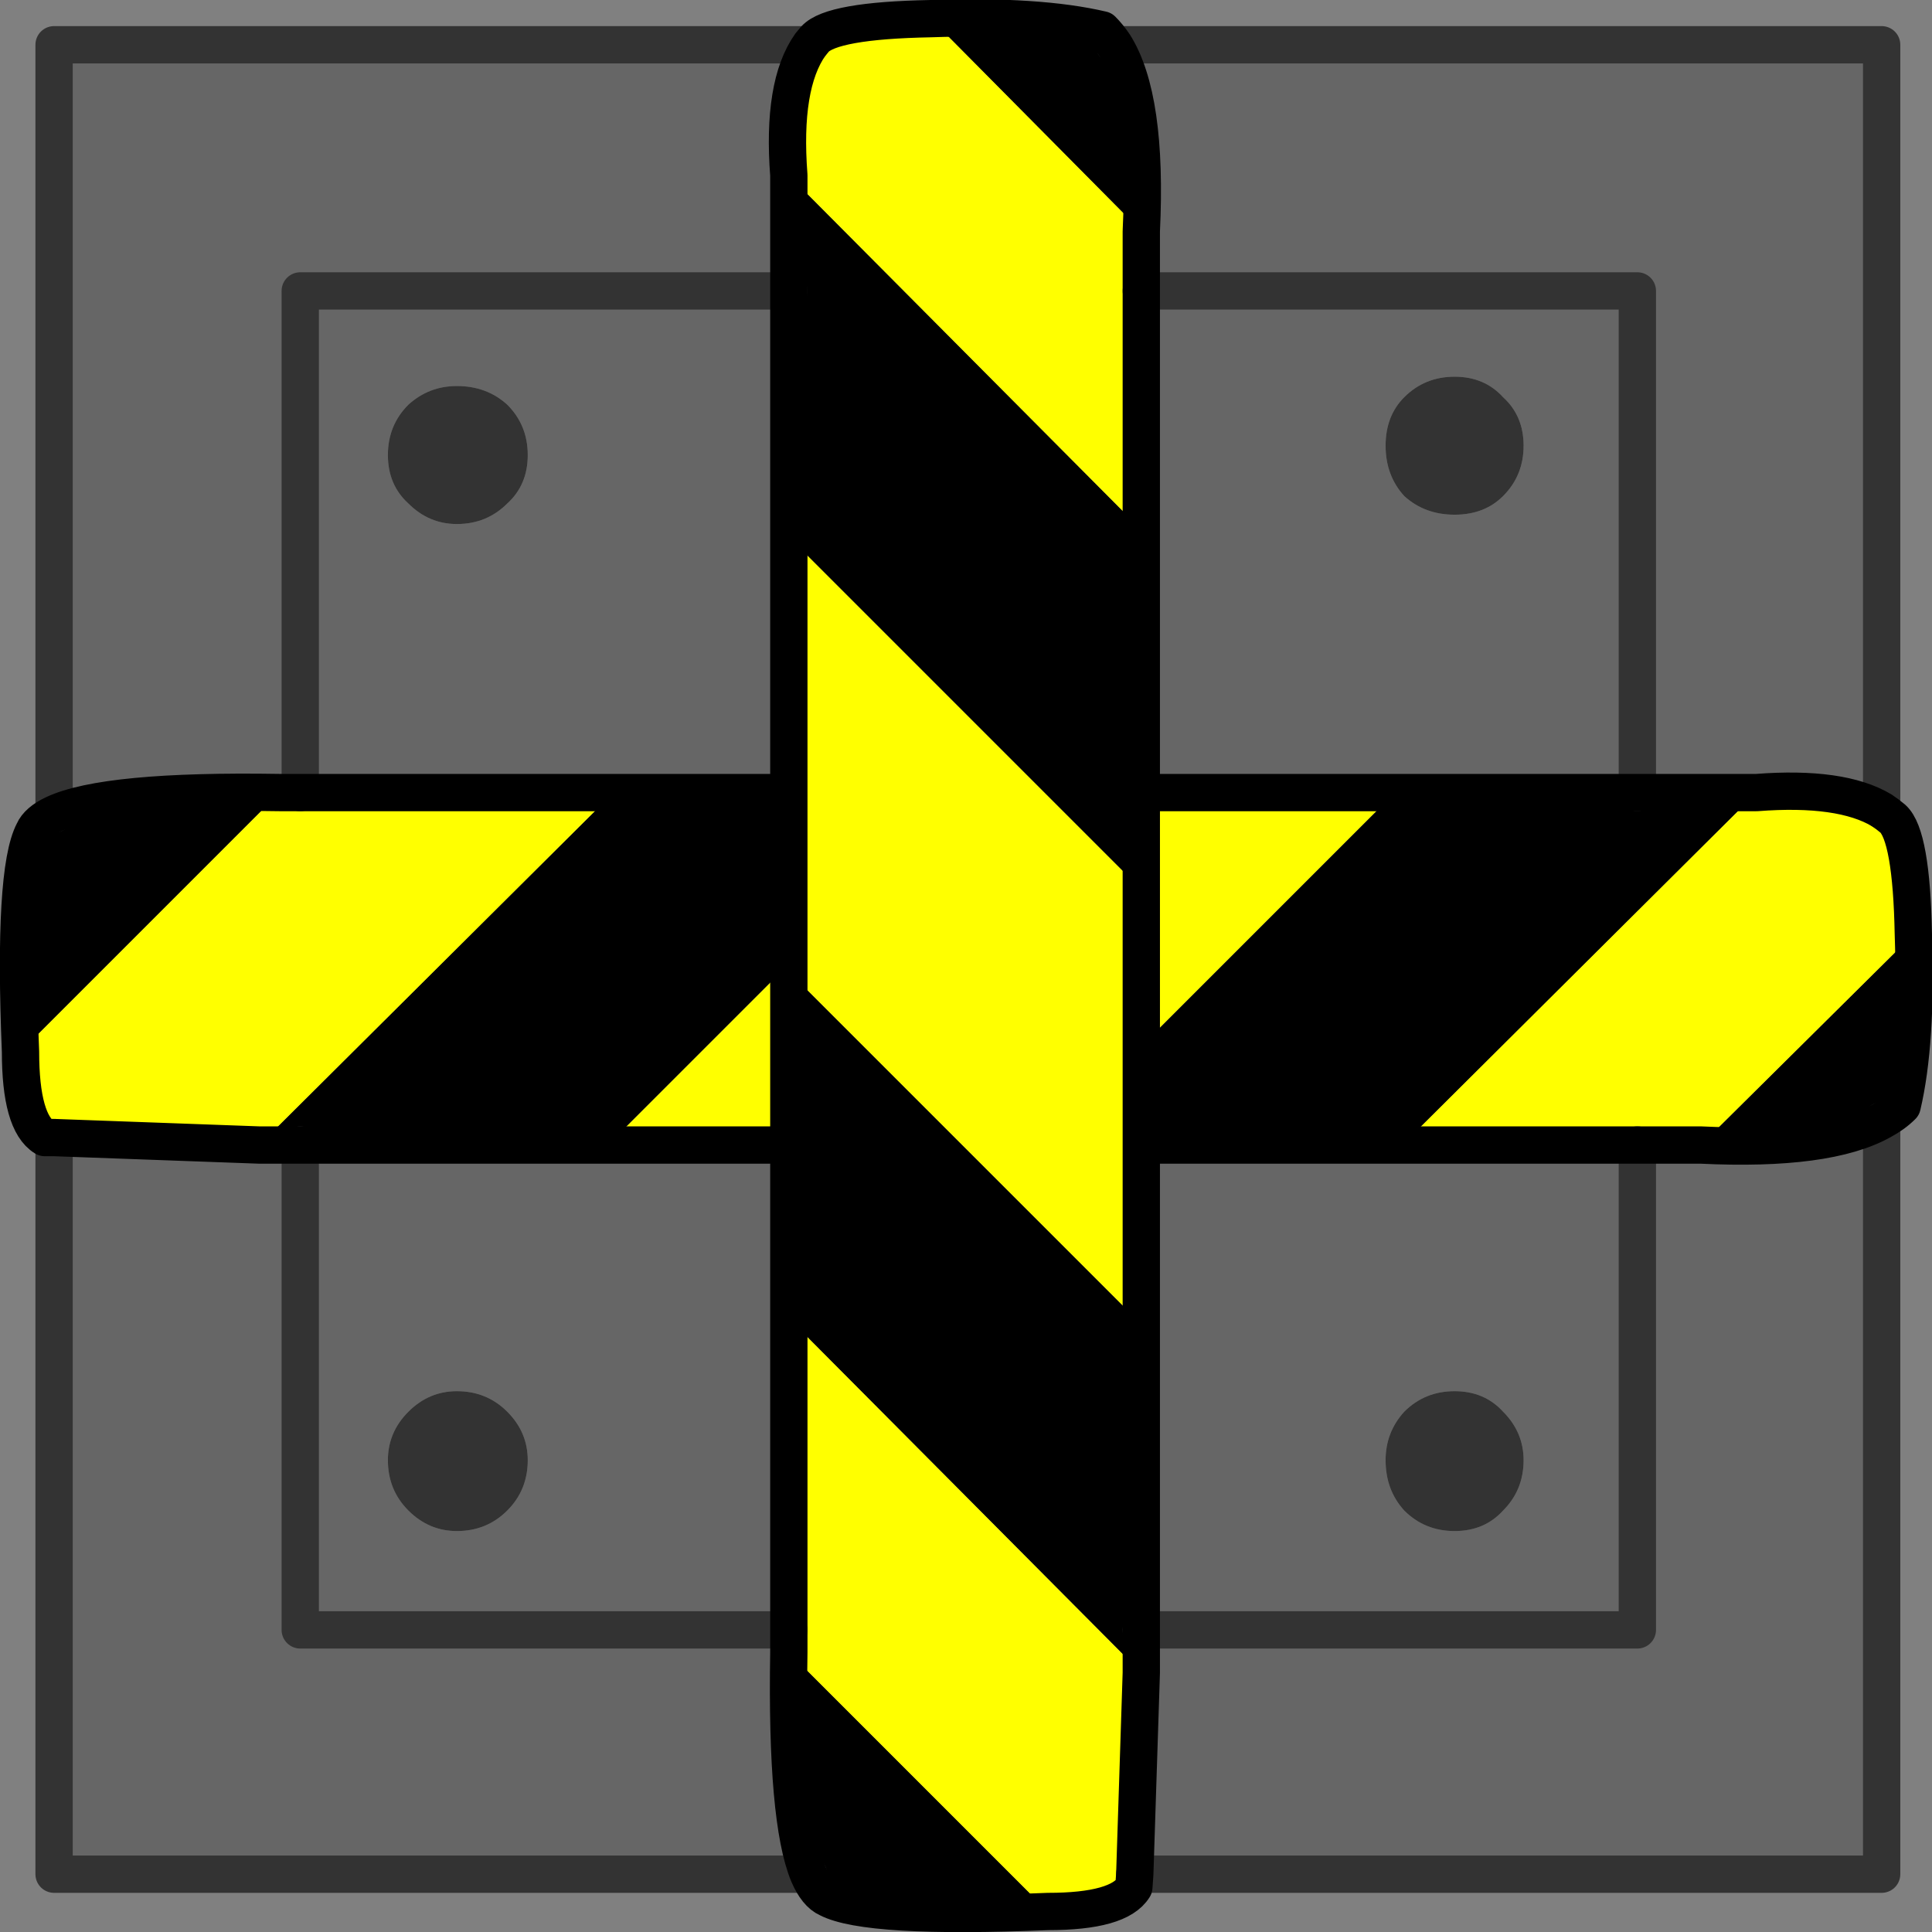 
<svg xmlns="http://www.w3.org/2000/svg" version="1.1" xmlns:xlink="http://www.w3.org/1999/xlink" preserveAspectRatio="none" x="0px" y="0px" width="51.8px" height="51.8px" viewBox="-25.95 -50.65 51.8 51.8">
<rect x="-25.95" y="-50.65" width="51.8" height="51.8" fill="#808080" stroke="none"/>
<defs>
<g id="Layer0_0_FILL">
<path fill="#666666" stroke="none" d="
M 17.95 -19.95
L 11.65 -19.95 4.65 -19.95 4.65 -15.15 4.65 -6.95 17.95 -6.95 17.95 -19.95
M 14.35 -12.8
Q 14.9 -12.25 14.9 -11.5 14.9 -10.7 14.35 -10.15 13.85 -9.6 13.05 -9.6 12.25 -9.6 11.7 -10.15 11.2 -10.7 11.2 -11.5 11.2 -12.25 11.7 -12.8 12.25 -13.35 13.05 -13.35 13.85 -13.35 14.35 -12.8
M 19.65 -19.95
L 17.95 -19.95 17.95 -6.95 4.65 -6.95 4.65 -5.8 4.45 -0.4 24.5 -0.4 24.5 -20.6
Q 23.046 -19.786 19.65 -19.95
M 4.65 -36.45
L 4.65 -29.4 11.45 -29.4 17.95 -29.4 17.95 -42.85 4.65 -42.85 4.65 -36.45
M 13.05 -36.85
Q 12.25 -36.85 11.7 -37.35 11.2 -37.9 11.2 -38.7 11.2 -39.5 11.7 -40 12.25 -40.55 13.05 -40.55 13.85 -40.55 14.35 -40 14.9 -39.5 14.9 -38.7 14.9 -37.9 14.35 -37.35 13.85 -36.85 13.05 -36.85
M 21.15 -29.4
Q 23.411 -29.574 24.5 -28.95
L 24.5 -49.45 3.9 -49.45
Q 4.822 -48.028 4.65 -44.45
L 4.65 -42.85 17.95 -42.85 17.95 -29.4 21.15 -29.4
M -4.8 -15.3
L -4.8 -19.95 -9.65 -19.95 -17.9 -19.95 -17.9 -6.95 -4.8 -6.95 -4.8 -15.3
M -12.35 -12.8
Q -11.8 -12.25 -11.8 -11.5 -11.8 -10.7 -12.35 -10.15 -12.9 -9.6 -13.7 -9.6 -14.45 -9.6 -15 -10.15 -15.55 -10.7 -15.55 -11.5 -15.55 -12.25 -15 -12.8 -14.45 -13.35 -13.7 -13.35 -12.9 -13.35 -12.35 -12.8
M -24.5 -20.15
L -24.5 -0.4 -4.3 -0.4
Q -4.874 -1.854 -4.8 -6.35
L -4.8 -6.95 -17.9 -6.95 -17.9 -19.95 -19 -19.95 -24.5 -20.15
M -4.8 -29.4
L -4.8 -36.25 -4.8 -42.85 -17.9 -42.85 -17.9 -29.4 -9.5 -29.4 -4.8 -29.4
M -12.35 -37.15
Q -12.9 -36.6 -13.7 -36.6 -14.45 -36.6 -15 -37.15 -15.55 -37.65 -15.55 -38.45 -15.55 -39.25 -15 -39.8 -14.45 -40.3 -13.7 -40.3 -12.9 -40.3 -12.35 -39.8 -11.8 -39.25 -11.8 -38.45 -11.8 -37.65 -12.35 -37.15
M -4.8 -45.95
Q -4.986 -48.373 -4.25 -49.45
L -24.5 -49.45 -24.5 -28.85
Q -23.107 -29.476 -18.45 -29.4
L -17.9 -29.4 -17.9 -42.85 -4.8 -42.85 -4.8 -45.95 Z"/>

<path fill="#333333" stroke="none" d="
M 14.9 -11.5
Q 14.9 -12.25 14.35 -12.8 13.85 -13.35 13.05 -13.35 12.25 -13.35 11.7 -12.8 11.2 -12.25 11.2 -11.5 11.2 -10.7 11.7 -10.15 12.25 -9.6 13.05 -9.6 13.85 -9.6 14.35 -10.15 14.9 -10.7 14.9 -11.5
M 11.7 -37.35
Q 12.25 -36.85 13.05 -36.85 13.85 -36.85 14.35 -37.35 14.9 -37.9 14.9 -38.7 14.9 -39.5 14.35 -40 13.85 -40.55 13.05 -40.55 12.25 -40.55 11.7 -40 11.2 -39.5 11.2 -38.7 11.2 -37.9 11.7 -37.35
M -11.8 -11.5
Q -11.8 -12.25 -12.35 -12.8 -12.9 -13.35 -13.7 -13.35 -14.45 -13.35 -15 -12.8 -15.55 -12.25 -15.55 -11.5 -15.55 -10.7 -15 -10.15 -14.45 -9.6 -13.7 -9.6 -12.9 -9.6 -12.35 -10.15 -11.8 -10.7 -11.8 -11.5
M -13.7 -36.6
Q -12.9 -36.6 -12.35 -37.15 -11.8 -37.65 -11.8 -38.45 -11.8 -39.25 -12.35 -39.8 -12.9 -40.3 -13.7 -40.3 -14.45 -40.3 -15 -39.8 -15.55 -39.25 -15.55 -38.45 -15.55 -37.65 -15 -37.15 -14.45 -36.6 -13.7 -36.6 Z"/>

<path fill="#000000" stroke="none" d="
M 17.95 -29.4
L 11.45 -29.4 4.65 -22.6 4.65 -19.95 11.65 -19.95 21.15 -29.4 17.95 -29.4
M 4.65 -44.45
Q 4.822 -48.028 3.9 -49.45 3.772 -49.678 3.6 -49.85 1.9 -50.25 -1 -50.15
L 4.65 -44.45
M -4.8 -6.35
Q -4.874 -1.854 -4.3 -0.4 -4.052 0.119 -3.75 0.25 -2.7 0.8 2.15 0.6
L -4.8 -6.35
M -4.8 -19.95
L -4.8 -15.3 4.65 -5.8 4.65 -6.95 4.65 -15.15 -4.8 -24.6 -4.8 -19.95
M -4.8 -24.8
L -4.8 -29.4 -9.5 -29.4 -19 -19.95 -17.9 -19.95 -9.65 -19.95 -4.8 -24.8
M -4.8 -45.95
L -4.8 -42.85 -4.8 -36.25 4.65 -26.8 4.65 -29.4 4.65 -36.45 -4.8 -45.95
M 24.5 -20.6
Q 24.823 -20.773 25.05 -21 25.45 -22.7 25.35 -25.6
L 19.65 -19.95
Q 23.046 -19.786 24.5 -20.6
M -24.5 -28.85
Q -24.932 -28.622 -25.05 -28.35 -25.6 -27.3 -25.4 -22.45
L -18.45 -29.4
Q -23.107 -29.476 -24.5 -28.85 Z"/>

<path fill="#FFFF00" stroke="none" d="
M 4.65 -29.4
L 4.65 -26.8 4.65 -22.6 11.45 -29.4 4.65 -29.4
M -4.8 -6.95
L -4.8 -6.35 2.15 0.6
Q 4.05 0.6 4.45 -0.05
L 4.45 -0.4 4.65 -5.8 -4.8 -15.3 -4.8 -6.95
M -4.8 -19.95
L -4.8 -24.6 -4.8 -24.8 -9.65 -19.95 -4.8 -19.95
M -4.8 -29.4
L -4.8 -24.8 -4.8 -24.6 4.65 -15.15 4.65 -19.95 4.65 -22.6 4.65 -26.8 -4.8 -36.25 -4.8 -29.4
M -1 -50.15
Q -3.65 -50.1 -4.1 -49.6 -4.161 -49.529 -4.25 -49.45 -4.986 -48.373 -4.8 -45.95
L 4.65 -36.45 4.65 -42.85 4.65 -44.45 -1 -50.15
M 25.35 -25.6
Q 25.3 -28.25 24.8 -28.7 24.663 -28.817 24.5 -28.95 23.411 -29.574 21.15 -29.4
L 11.65 -19.95 17.95 -19.95 19.65 -19.95 25.35 -25.6
M -17.9 -29.4
L -18.45 -29.4 -25.4 -22.45
Q -25.4 -20.55 -24.75 -20.15
L -24.5 -20.15 -19 -19.95 -9.5 -29.4 -17.9 -29.4 Z"/>
</g>

<path id="Layer0_0_1_STROKES" stroke="#333333" stroke-width="1" stroke-linejoin="round" stroke-linecap="round" fill="none" d="
M 3.925 -49.45
L 24.5 -49.45 24.5 -28.925
M 24.5 -20.6
L 24.5 -0.4 4.475 -0.4
M -4.275 -0.4
L -24.5 -0.4 -24.5 -20.15
M -24.5 -28.825
L -24.5 -49.45 -4.225 -49.45
M -17.9 -29.4
L -17.9 -42.85 -4.8 -42.85
M -4.8 -6.95
L -17.9 -6.95 -17.9 -19.95
M 4.65 -42.85
L 17.95 -42.85 17.95 -29.4
M 17.95 -19.95
L 17.95 -6.95 4.65 -6.95"/>

<path id="Layer0_0_2_STROKES" stroke="#000000" stroke-width="1" stroke-linejoin="round" stroke-linecap="round" fill="none" d="
M -1 -50.15
Q -3.65 -50.1 -4.1 -49.6 -4.161 -49.529 -4.225 -49.45 -4.986 -48.373 -4.8 -45.95
M 4.65 -36.45
L 4.65 -42.85 4.65 -44.45
M -1 -50.15
Q 1.9 -50.25 3.6 -49.85 3.772 -49.678 3.925 -49.45
M 24.5 -28.925
Q 24.663 -28.817 24.8 -28.7 25.3 -28.25 25.35 -25.6 25.45 -22.7 25.05 -21 24.823 -20.773 24.5 -20.6
M 4.475 -0.4
L 4.45 -0.05
Q 4.05 0.6 2.15 0.6 -2.7 0.8 -3.75 0.25 -4.052 0.119 -4.275 -0.4
M -24.5 -20.15
L -24.75 -20.15
Q -25.4 -20.55 -25.4 -22.45 -25.6 -27.3 -25.05 -28.35 -24.932 -28.622 -24.5 -28.825
M -4.8 -45.95
L -4.8 -42.85 -4.8 -36.25
M 4.65 -26.8
L 4.65 -29.4 4.65 -36.45
M -9.5 -29.4
L -17.9 -29.4 -18.45 -29.4
M -4.8 -29.4
L -4.8 -24.8 -4.8 -24.6
M 4.65 -15.15
L 4.65 -19.95 4.65 -22.6 4.65 -26.8
M -4.8 -36.25
L -4.8 -29.4 -9.5 -29.4
M -19 -19.95
L -17.9 -19.95 -9.65 -19.95
M -4.8 -19.95
L -4.8 -15.3
M 4.65 -5.8
L 4.65 -6.95 4.65 -15.15
M -4.8 -24.6
L -4.8 -19.95 -9.65 -19.95
M -4.8 -6.35
Q -4.874 -1.854 -4.275 -0.4
M -4.8 -15.3
L -4.8 -6.95 -4.8 -6.35
M -24.5 -20.15
L -19 -19.95
M -18.45 -29.4
Q -23.107 -29.476 -24.5 -28.825
M 24.5 -28.925
Q 23.411 -29.574 21.15 -29.4
M 11.65 -19.95
L 17.95 -19.95 19.65 -19.95
M 4.65 -44.45
Q 4.822 -48.028 3.925 -49.45
M 21.15 -29.4
L 17.95 -29.4 11.45 -29.4 4.65 -29.4
M 4.475 -0.4
L 4.65 -5.8
M 4.65 -19.95
L 11.65 -19.95
M 19.65 -19.95
Q 23.046 -19.786 24.5 -20.6"/>
</defs>

<g transform="matrix( 1, 0, 0, 1, 0,0) ">
<use xlink:href="#Layer0_0_FILL"/>

<use xlink:href="#Layer0_0_1_STROKES"/>

<use xlink:href="#Layer0_0_2_STROKES"/>
</g>
</svg>
